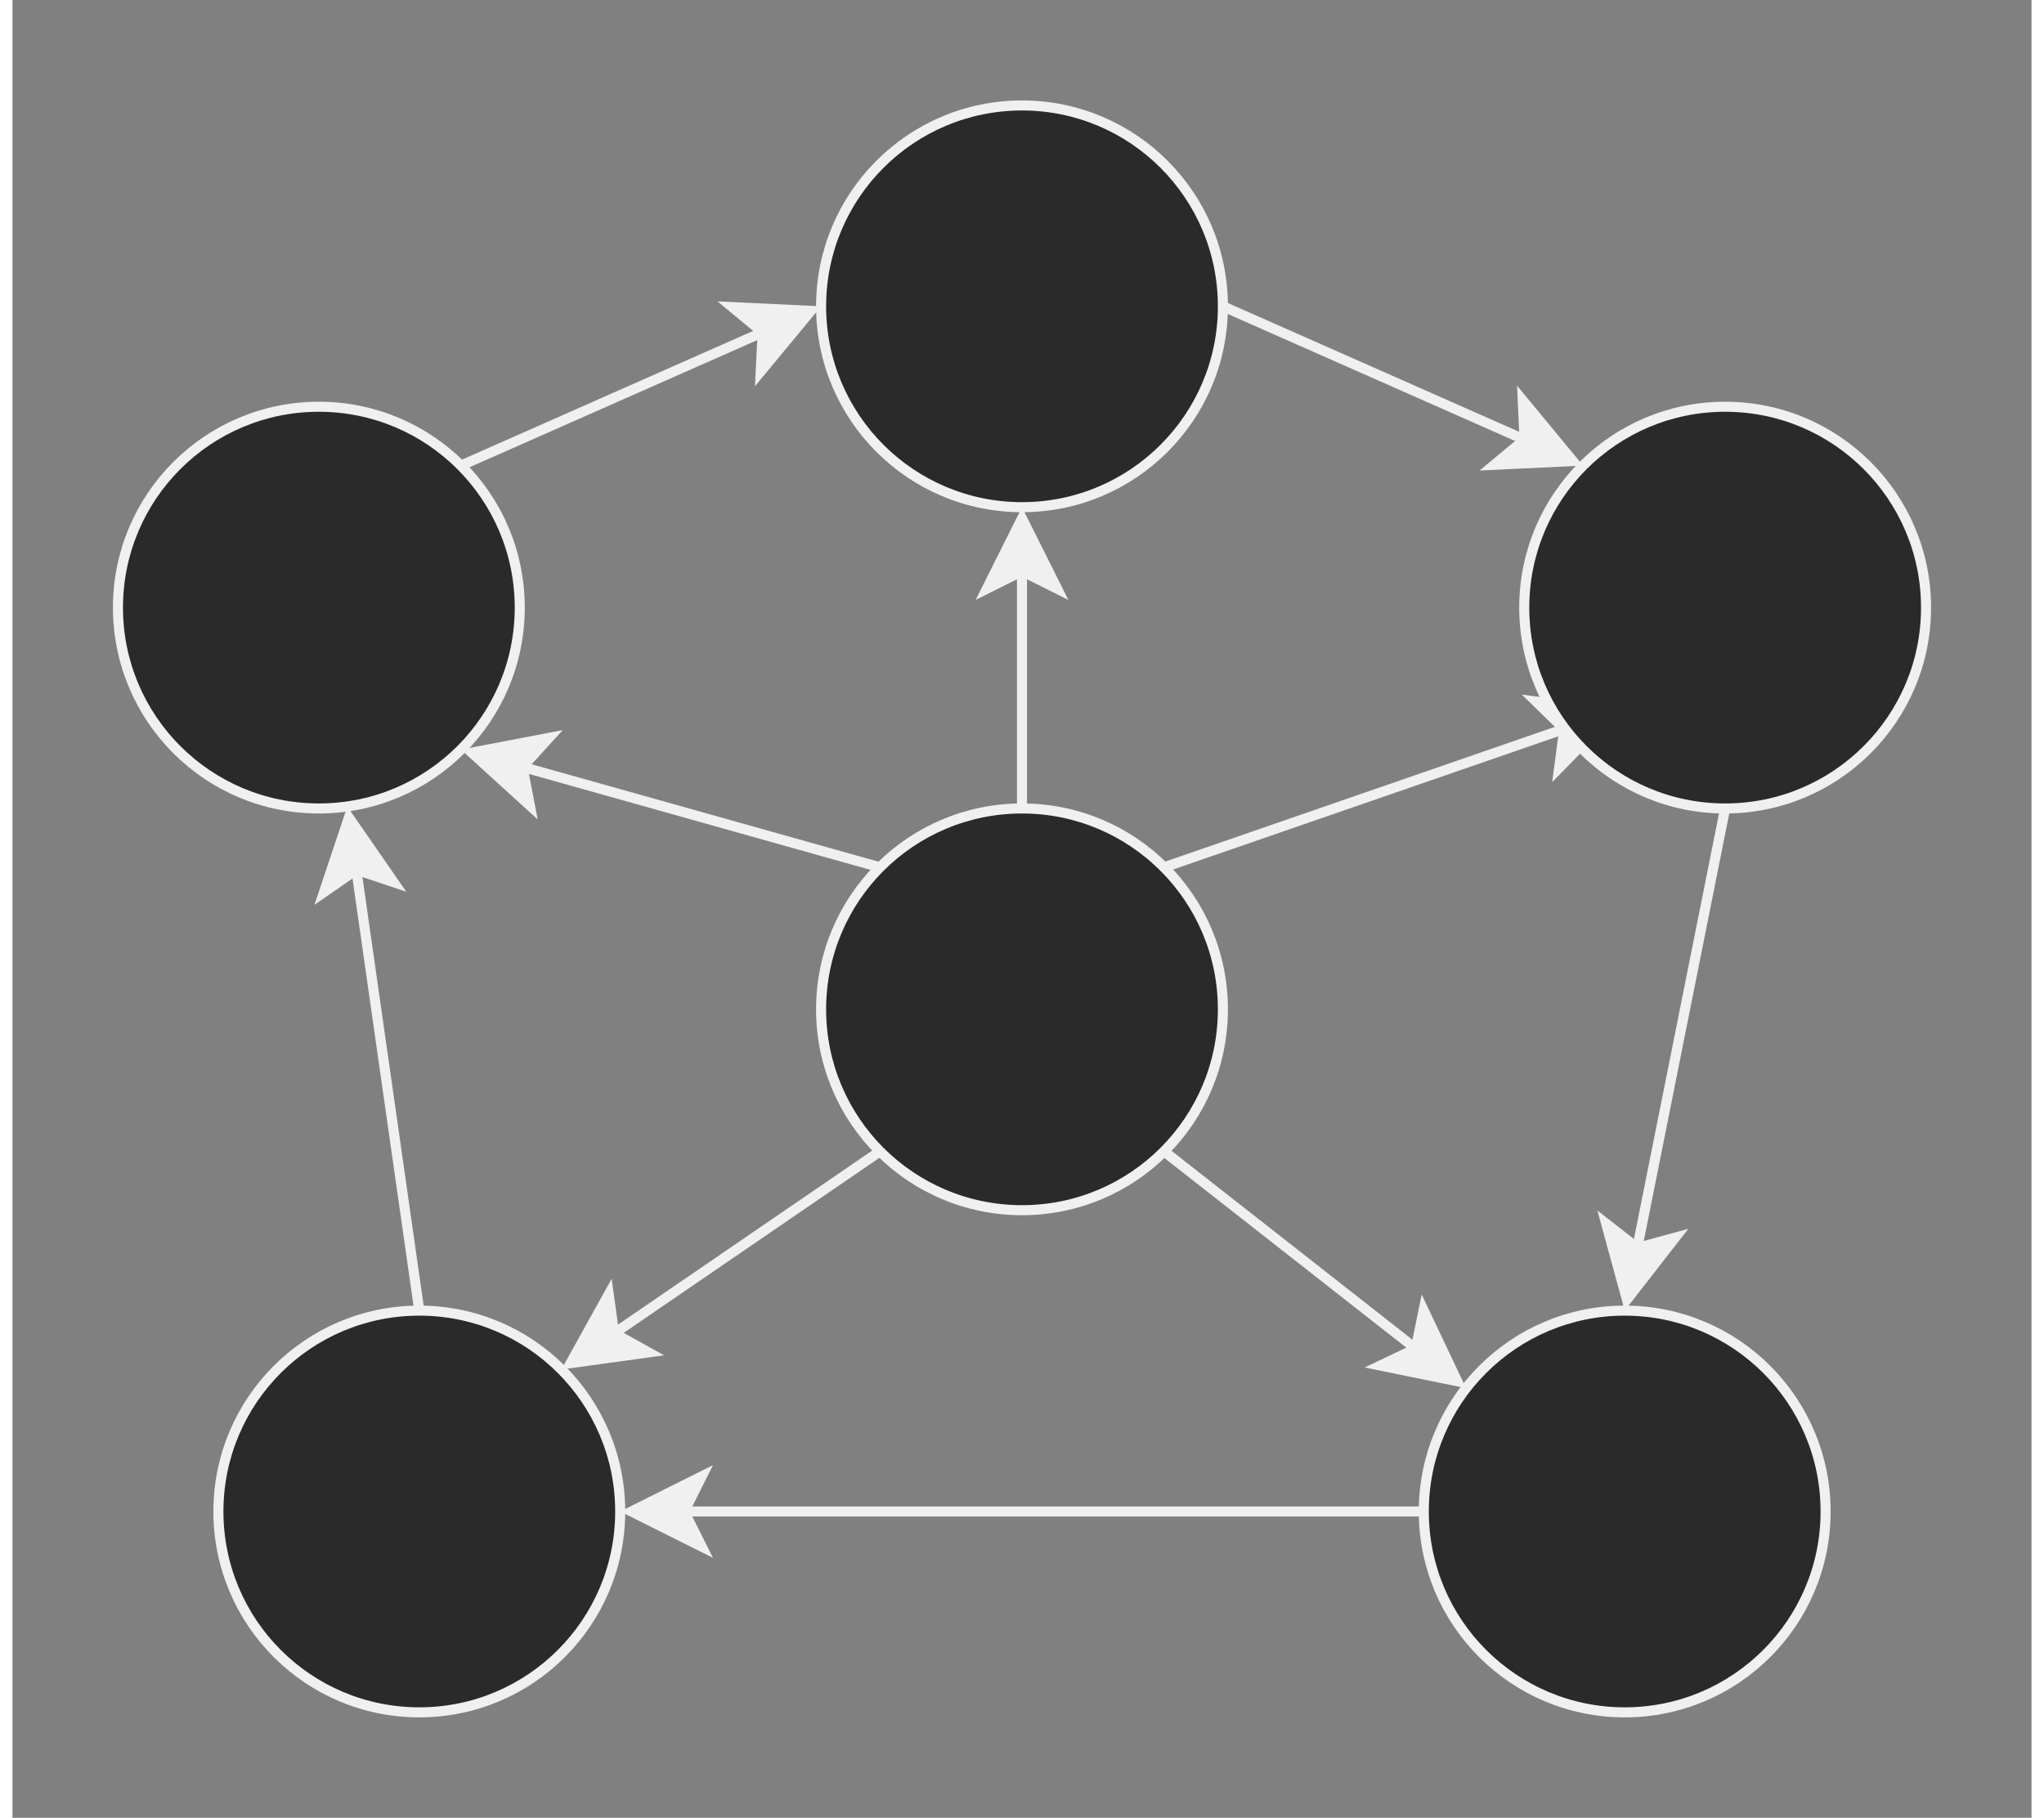 <svg xmlns="http://www.w3.org/2000/svg" version="1.1" height="161px" width="181px" viewBox="-10 -10 201 181" content="&lt;mxGraphModel dx=&quot;1249&quot; dy=&quot;304&quot; grid=&quot;1&quot; gridSize=&quot;10&quot; guides=&quot;1&quot; tooltips=&quot;1&quot; connect=&quot;1&quot; arrows=&quot;1&quot; fold=&quot;1&quot; page=&quot;0&quot; pageScale=&quot;1&quot; pageWidth=&quot;827&quot; pageHeight=&quot;1169&quot; math=&quot;0&quot; shadow=&quot;0&quot;&gt;&lt;root&gt;&lt;mxCell id=&quot;0&quot;/&gt;&lt;mxCell id=&quot;1&quot; parent=&quot;0&quot;/&gt;&lt;mxCell id=&quot;10&quot; style=&quot;edgeStyle=none;html=1;exitX=1;exitY=0;exitDx=0;exitDy=0;entryX=0.25;entryY=0.75;entryDx=0;entryDy=0;entryPerimeter=0;&quot; parent=&quot;1&quot; source=&quot;2&quot; target=&quot;3&quot; edge=&quot;1&quot;&gt;&lt;mxGeometry relative=&quot;1&quot; as=&quot;geometry&quot;/&gt;&lt;/mxCell&gt;&lt;mxCell id=&quot;11&quot; style=&quot;edgeStyle=none;html=1;entryX=0.5;entryY=1;entryDx=0;entryDy=0;jumpSize=6;sketch=0;targetPerimeterSpacing=0;&quot; parent=&quot;1&quot; source=&quot;2&quot; target=&quot;9&quot; edge=&quot;1&quot;&gt;&lt;mxGeometry relative=&quot;1&quot; as=&quot;geometry&quot;/&gt;&lt;/mxCell&gt;&lt;mxCell id=&quot;12&quot; style=&quot;edgeStyle=none;html=1;exitX=1;exitY=1;exitDx=0;exitDy=0;&quot; parent=&quot;1&quot; source=&quot;2&quot; target=&quot;4&quot; edge=&quot;1&quot;&gt;&lt;mxGeometry relative=&quot;1&quot; as=&quot;geometry&quot;/&gt;&lt;/mxCell&gt;&lt;mxCell id=&quot;13&quot; style=&quot;edgeStyle=none;html=1;exitX=0;exitY=1;exitDx=0;exitDy=0;entryX=1;entryY=0;entryDx=0;entryDy=0;&quot; parent=&quot;1&quot; source=&quot;2&quot; target=&quot;7&quot; edge=&quot;1&quot;&gt;&lt;mxGeometry relative=&quot;1&quot; as=&quot;geometry&quot;/&gt;&lt;/mxCell&gt;&lt;mxCell id=&quot;15&quot; style=&quot;edgeStyle=none;html=1;exitX=0;exitY=0;exitDx=0;exitDy=0;entryX=1;entryY=1;entryDx=0;entryDy=0;&quot; parent=&quot;1&quot; source=&quot;2&quot; target=&quot;14&quot; edge=&quot;1&quot;&gt;&lt;mxGeometry relative=&quot;1&quot; as=&quot;geometry&quot;/&gt;&lt;/mxCell&gt;&lt;mxCell id=&quot;2&quot; value=&quot;&quot; style=&quot;ellipse;whiteSpace=wrap;html=1;aspect=fixed;&quot; parent=&quot;1&quot; vertex=&quot;1&quot;&gt;&lt;mxGeometry x=&quot;100&quot; y=&quot;108&quot; width=&quot;40&quot; height=&quot;40&quot; as=&quot;geometry&quot;/&gt;&lt;/mxCell&gt;&lt;mxCell id=&quot;23&quot; style=&quot;edgeStyle=none;html=1;exitX=0.5;exitY=1;exitDx=0;exitDy=0;entryX=0.5;entryY=0;entryDx=0;entryDy=0;&quot; parent=&quot;1&quot; source=&quot;3&quot; target=&quot;4&quot; edge=&quot;1&quot;&gt;&lt;mxGeometry relative=&quot;1&quot; as=&quot;geometry&quot;/&gt;&lt;/mxCell&gt;&lt;mxCell id=&quot;3&quot; value=&quot;&quot; style=&quot;ellipse;whiteSpace=wrap;html=1;aspect=fixed;&quot; parent=&quot;1&quot; vertex=&quot;1&quot;&gt;&lt;mxGeometry x=&quot;170&quot; y=&quot;30&quot; width=&quot;40&quot; height=&quot;40&quot; as=&quot;geometry&quot;/&gt;&lt;/mxCell&gt;&lt;mxCell id=&quot;20&quot; style=&quot;edgeStyle=none;html=1;exitX=0;exitY=0.5;exitDx=0;exitDy=0;entryX=1;entryY=0.5;entryDx=0;entryDy=0;&quot; parent=&quot;1&quot; source=&quot;4&quot; target=&quot;7&quot; edge=&quot;1&quot;&gt;&lt;mxGeometry relative=&quot;1&quot; as=&quot;geometry&quot;/&gt;&lt;/mxCell&gt;&lt;mxCell id=&quot;4&quot; value=&quot;&quot; style=&quot;ellipse;whiteSpace=wrap;html=1;aspect=fixed;&quot; parent=&quot;1&quot; vertex=&quot;1&quot;&gt;&lt;mxGeometry x=&quot;160&quot; y=&quot;120&quot; width=&quot;40&quot; height=&quot;40&quot; as=&quot;geometry&quot;/&gt;&lt;/mxCell&gt;&lt;mxCell id=&quot;22&quot; style=&quot;edgeStyle=none;html=1;exitX=0.5;exitY=0;exitDx=0;exitDy=0;&quot; parent=&quot;1&quot; source=&quot;7&quot; edge=&quot;1&quot; target=&quot;14&quot;&gt;&lt;mxGeometry relative=&quot;1&quot; as=&quot;geometry&quot;&gt;&lt;mxPoint x=&quot;50&quot; y=&quot;110&quot; as=&quot;targetPoint&quot;/&gt;&lt;/mxGeometry&gt;&lt;/mxCell&gt;&lt;mxCell id=&quot;7&quot; value=&quot;&quot; style=&quot;ellipse;whiteSpace=wrap;html=1;aspect=fixed;&quot; parent=&quot;1&quot; vertex=&quot;1&quot;&gt;&lt;mxGeometry x=&quot;40&quot; y=&quot;120&quot; width=&quot;40&quot; height=&quot;40&quot; as=&quot;geometry&quot;/&gt;&lt;/mxCell&gt;&lt;mxCell id=&quot;17&quot; style=&quot;edgeStyle=none;html=1;exitX=1;exitY=0.5;exitDx=0;exitDy=0;entryX=0;entryY=0;entryDx=0;entryDy=0;&quot; parent=&quot;1&quot; source=&quot;9&quot; target=&quot;3&quot; edge=&quot;1&quot;&gt;&lt;mxGeometry relative=&quot;1&quot; as=&quot;geometry&quot;/&gt;&lt;/mxCell&gt;&lt;mxCell id=&quot;9&quot; value=&quot;&quot; style=&quot;ellipse;whiteSpace=wrap;html=1;aspect=fixed;&quot; parent=&quot;1&quot; vertex=&quot;1&quot;&gt;&lt;mxGeometry x=&quot;100&quot; width=&quot;40&quot; height=&quot;40&quot; as=&quot;geometry&quot;/&gt;&lt;/mxCell&gt;&lt;mxCell id=&quot;16&quot; style=&quot;edgeStyle=none;html=1;exitX=1;exitY=0;exitDx=0;exitDy=0;entryX=0;entryY=0.5;entryDx=0;entryDy=0;&quot; parent=&quot;1&quot; source=&quot;14&quot; target=&quot;9&quot; edge=&quot;1&quot;&gt;&lt;mxGeometry relative=&quot;1&quot; as=&quot;geometry&quot;/&gt;&lt;/mxCell&gt;&lt;mxCell id=&quot;14&quot; value=&quot;&quot; style=&quot;ellipse;whiteSpace=wrap;html=1;aspect=fixed;&quot; parent=&quot;1&quot; vertex=&quot;1&quot;&gt;&lt;mxGeometry x=&quot;30&quot; y=&quot;68&quot; width=&quot;40&quot; height=&quot;40&quot; as=&quot;geometry&quot;/&gt;&lt;/mxCell&gt;&lt;/root&gt;&lt;/mxGraphModel&gt;"><rect x="-10" y="-10" width="201" height="181" fill="#808080" stroke="none"/><style type="text/css"></style><path d="M 104.64 76.36 L 144.48 62.58" fill="none" stroke="#f0f0f0" stroke-miterlimit="10" pointer-events="none"/><path d="M 149.44 60.87 L 143.97 66.46 L 144.48 62.58 L 141.68 59.85 Z" fill="#f0f0f0" stroke="#f0f0f0" stroke-miterlimit="10" pointer-events="none"/><path d="M 90.5 70.5 L 90.5 46.87" fill="none" stroke="#f0f0f0" stroke-miterlimit="10" pointer-events="none"/><path d="M 90.5 41.62 L 94 48.62 L 90.5 46.87 L 87 48.62 Z" fill="#f0f0f0" stroke="#f0f0f0" stroke-miterlimit="10" pointer-events="none"/><path d="M 104.64 104.64 L 129.7 124.29" fill="none" stroke="#f0f0f0" stroke-miterlimit="10" pointer-events="none"/><path d="M 133.83 127.53 L 126.17 125.97 L 129.7 124.29 L 130.48 120.46 Z" fill="#f0f0f0" stroke="#f0f0f0" stroke-miterlimit="10" pointer-events="none"/><path d="M 76.36 104.64 L 49.9 122.76" fill="none" stroke="#f0f0f0" stroke-miterlimit="10" pointer-events="none"/><path d="M 45.56 125.73 L 49.36 118.88 L 49.9 122.76 L 53.32 124.66 Z" fill="#f0f0f0" stroke="#f0f0f0" stroke-miterlimit="10" pointer-events="none"/><path d="M 76.36 76.36 L 40.77 66.36" fill="none" stroke="#f0f0f0" stroke-miterlimit="10" pointer-events="none"/><path d="M 35.72 64.94 L 43.4 63.47 L 40.77 66.36 L 41.51 70.21 Z" fill="#f0f0f0" stroke="#f0f0f0" stroke-miterlimit="10" pointer-events="none"/><ellipse cx="90.5" cy="90.5" rx="20" ry="20" fill="#2a2a2a" stroke="#f0f0f0" pointer-events="none"/><path d="M 160.5 70.5 L 151.75 114.26" fill="none" stroke="#f0f0f0" stroke-miterlimit="10" pointer-events="none"/><path d="M 150.72 119.4 L 148.66 111.85 L 151.75 114.26 L 155.52 113.23 Z" fill="#f0f0f0" stroke="#f0f0f0" stroke-miterlimit="10" pointer-events="none"/><ellipse cx="160.5" cy="50.5" rx="20" ry="20" fill="#2a2a2a" stroke="#f0f0f0" pointer-events="none"/><path d="M 130.5 140.5 L 56.87 140.5" fill="none" stroke="#f0f0f0" stroke-miterlimit="10" pointer-events="none"/><path d="M 51.62 140.5 L 58.62 137 L 56.87 140.5 L 58.62 144 Z" fill="#f0f0f0" stroke="#f0f0f0" stroke-miterlimit="10" pointer-events="none"/><ellipse cx="150.5" cy="140.5" rx="20" ry="20" fill="#2a2a2a" stroke="#f0f0f0" pointer-events="none"/><path d="M 30.5 120.5 L 24.23 76.6" fill="none" stroke="#f0f0f0" stroke-miterlimit="10" pointer-events="none"/><path d="M 23.49 71.41 L 27.94 77.84 L 24.23 76.6 L 21.01 78.83 Z" fill="#f0f0f0" stroke="#f0f0f0" stroke-miterlimit="10" pointer-events="none"/><ellipse cx="30.5" cy="140.5" rx="20" ry="20" fill="#2a2a2a" stroke="#f0f0f0" pointer-events="none"/><path d="M 110.5 20.5 L 140.53 33.78" fill="none" stroke="#f0f0f0" stroke-miterlimit="10" pointer-events="none"/><path d="M 145.34 35.91 L 137.52 36.28 L 140.53 33.78 L 140.35 29.87 Z" fill="#f0f0f0" stroke="#f0f0f0" stroke-miterlimit="10" pointer-events="none"/><ellipse cx="90.5" cy="20.5" rx="20" ry="20" fill="#2a2a2a" stroke="#f0f0f0" pointer-events="none"/><path d="M 34.64 36.36 L 64.68 23.08" fill="none" stroke="#f0f0f0" stroke-miterlimit="10" pointer-events="none"/><path d="M 69.48 20.95 L 64.49 26.98 L 64.68 23.08 L 61.66 20.58 Z" fill="#f0f0f0" stroke="#f0f0f0" stroke-miterlimit="10" pointer-events="none"/><ellipse cx="20.5" cy="50.5" rx="20" ry="20" fill="#2a2a2a" stroke="#f0f0f0" pointer-events="none"/></svg>